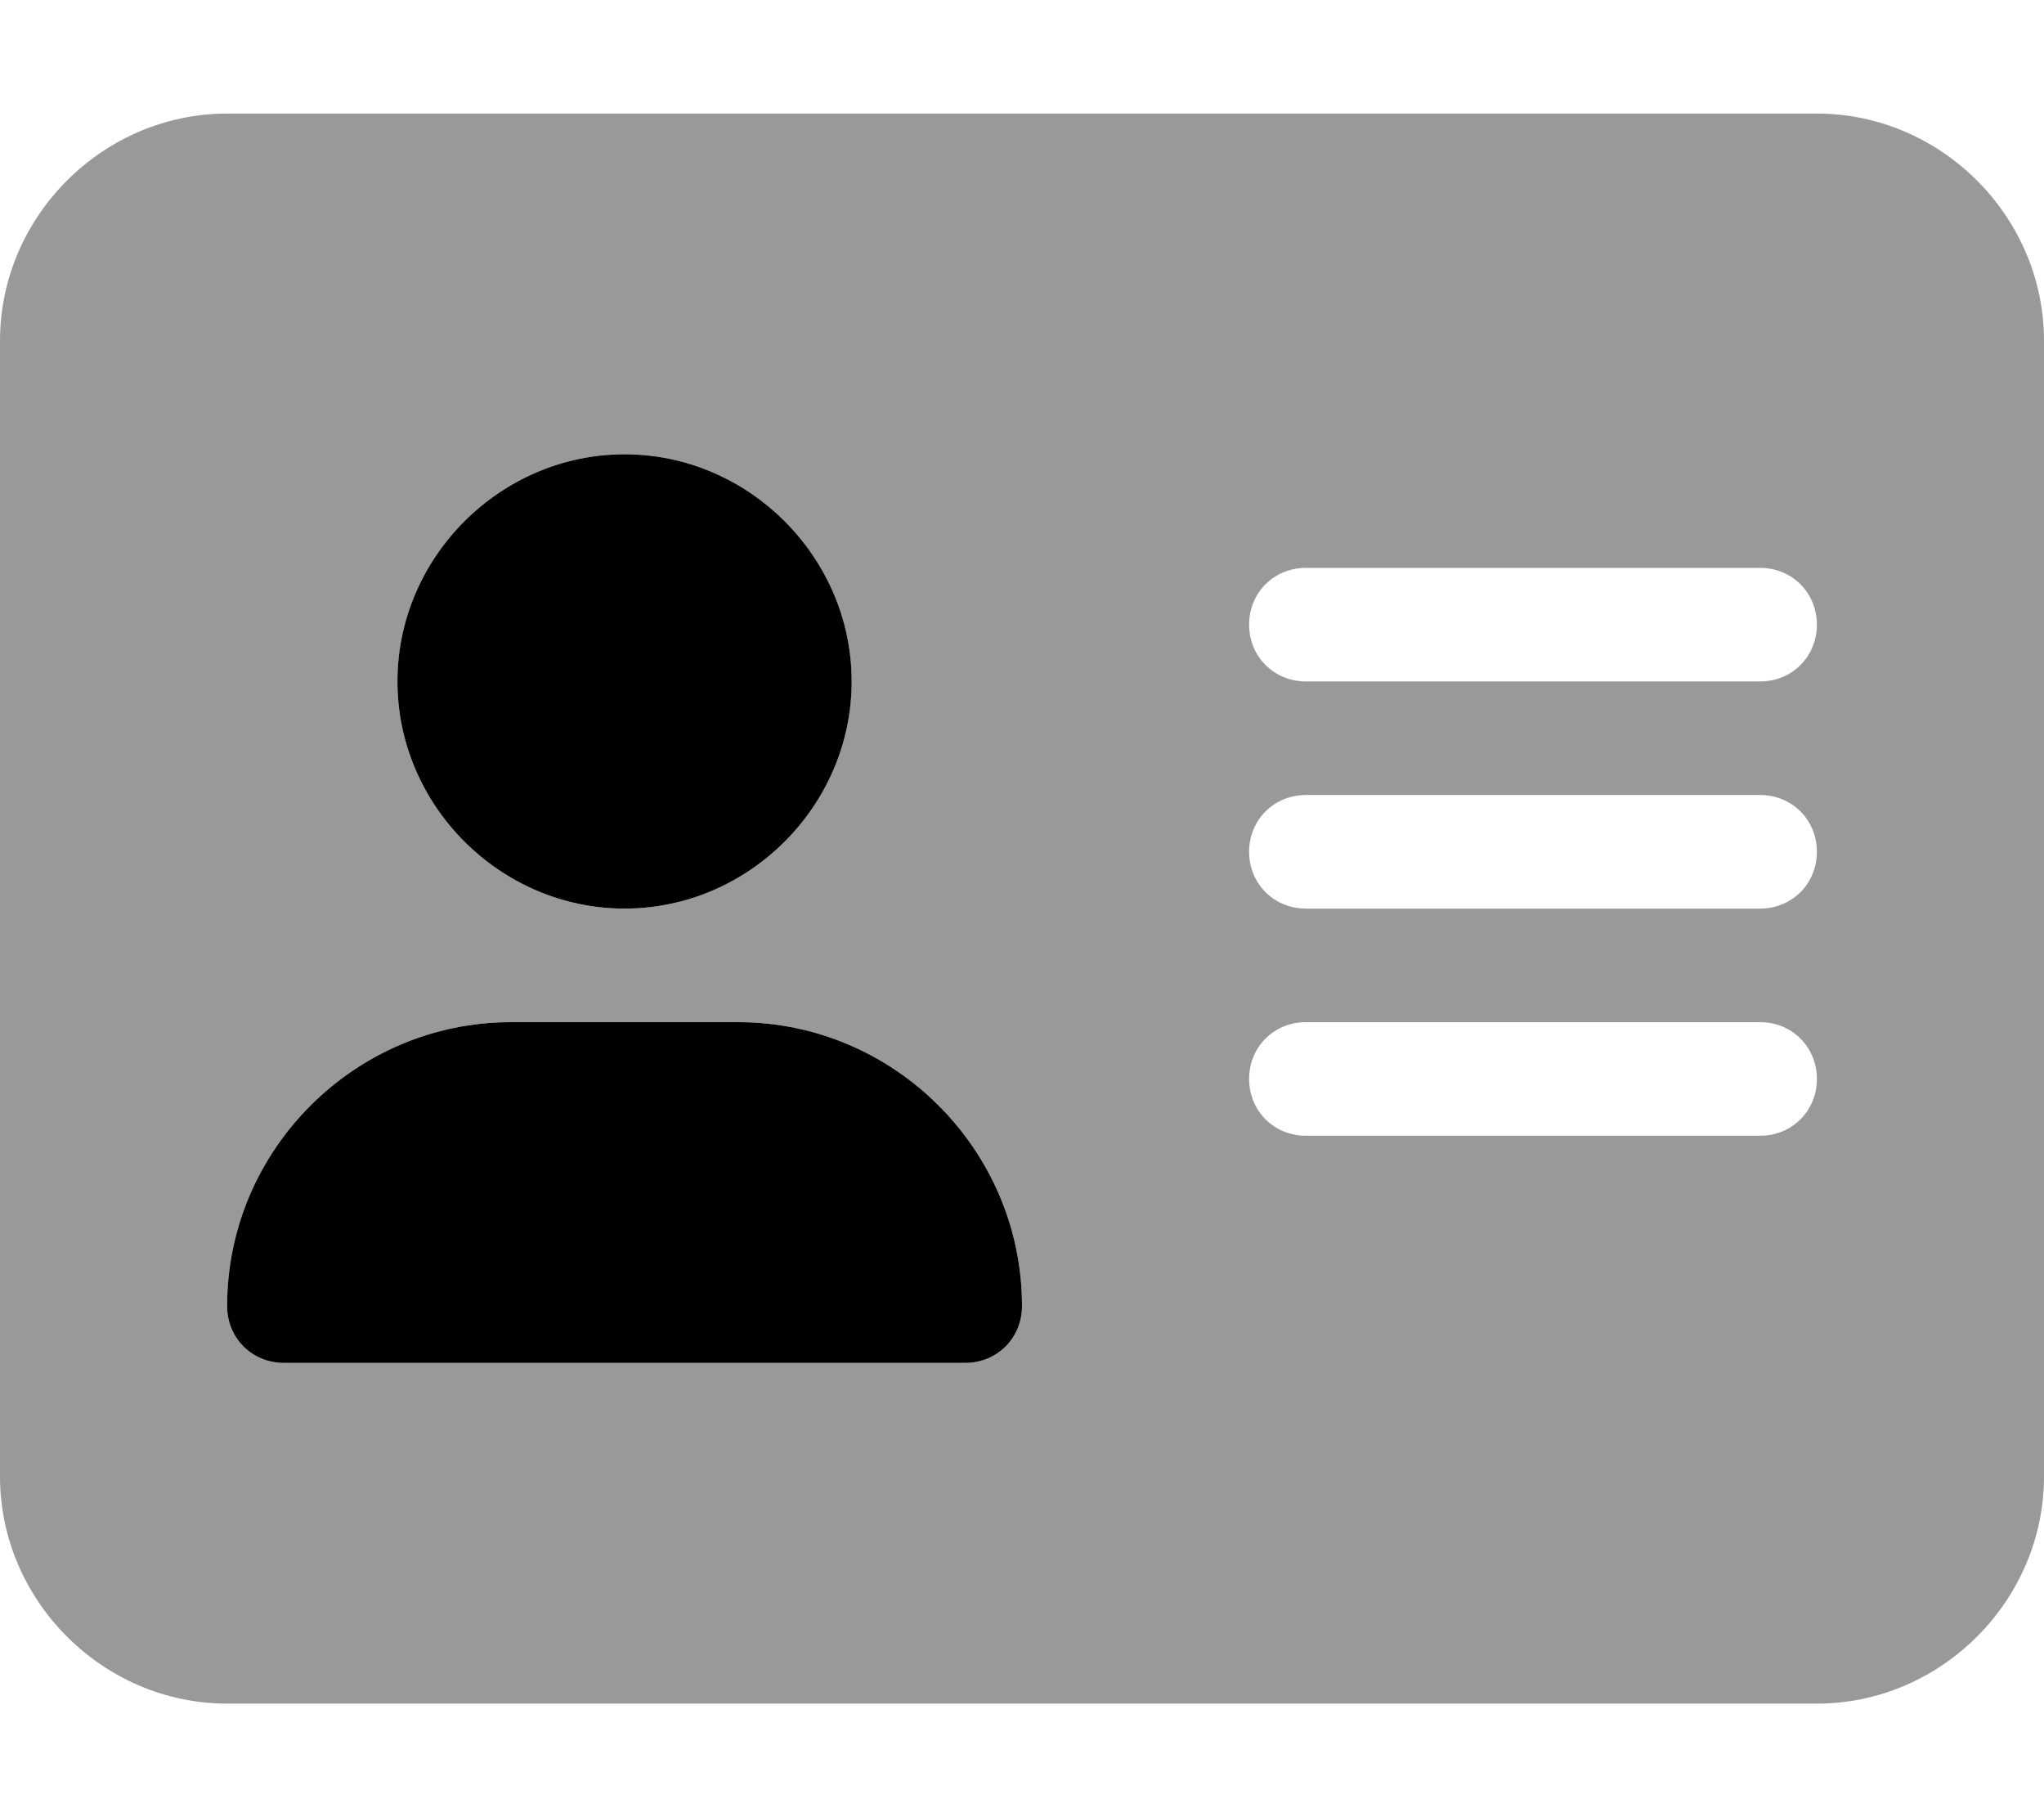 <svg xmlns="http://www.w3.org/2000/svg" viewBox="0 0 576 512"><!-- Font Awesome Pro 6.0.0-alpha1 by @fontawesome - https://fontawesome.com License - https://fontawesome.com/license (Commercial License) --><defs><style>.fa-secondary{opacity:.4}</style></defs><path d="M512 32H64C29 32 0 61 0 96V416C0 451 29 480 64 480H512C547 480 576 451 576 416V96C576 61 547 32 512 32ZM176 128C211 128 240 157 240 192S211 256 176 256S112 227 112 192S141 128 176 128ZM272 384H80C71 384 64 377 64 368C64 324 100 288 144 288H208C252 288 288 324 288 368C288 377 281 384 272 384ZM496 320H368C359 320 352 313 352 304S359 288 368 288H496C505 288 512 295 512 304S505 320 496 320ZM496 256H368C359 256 352 249 352 240S359 224 368 224H496C505 224 512 231 512 240S505 256 496 256ZM496 192H368C359 192 352 185 352 176S359 160 368 160H496C505 160 512 167 512 176S505 192 496 192Z" class="fa-secondary"/><path d="M176 256C211 256 240 227 240 192S211 128 176 128S112 157 112 192S141 256 176 256ZM208 288H144C100 288 64 324 64 368C64 377 71 384 80 384H272C281 384 288 377 288 368C288 324 252 288 208 288Z" class="fa-primary"/></svg>